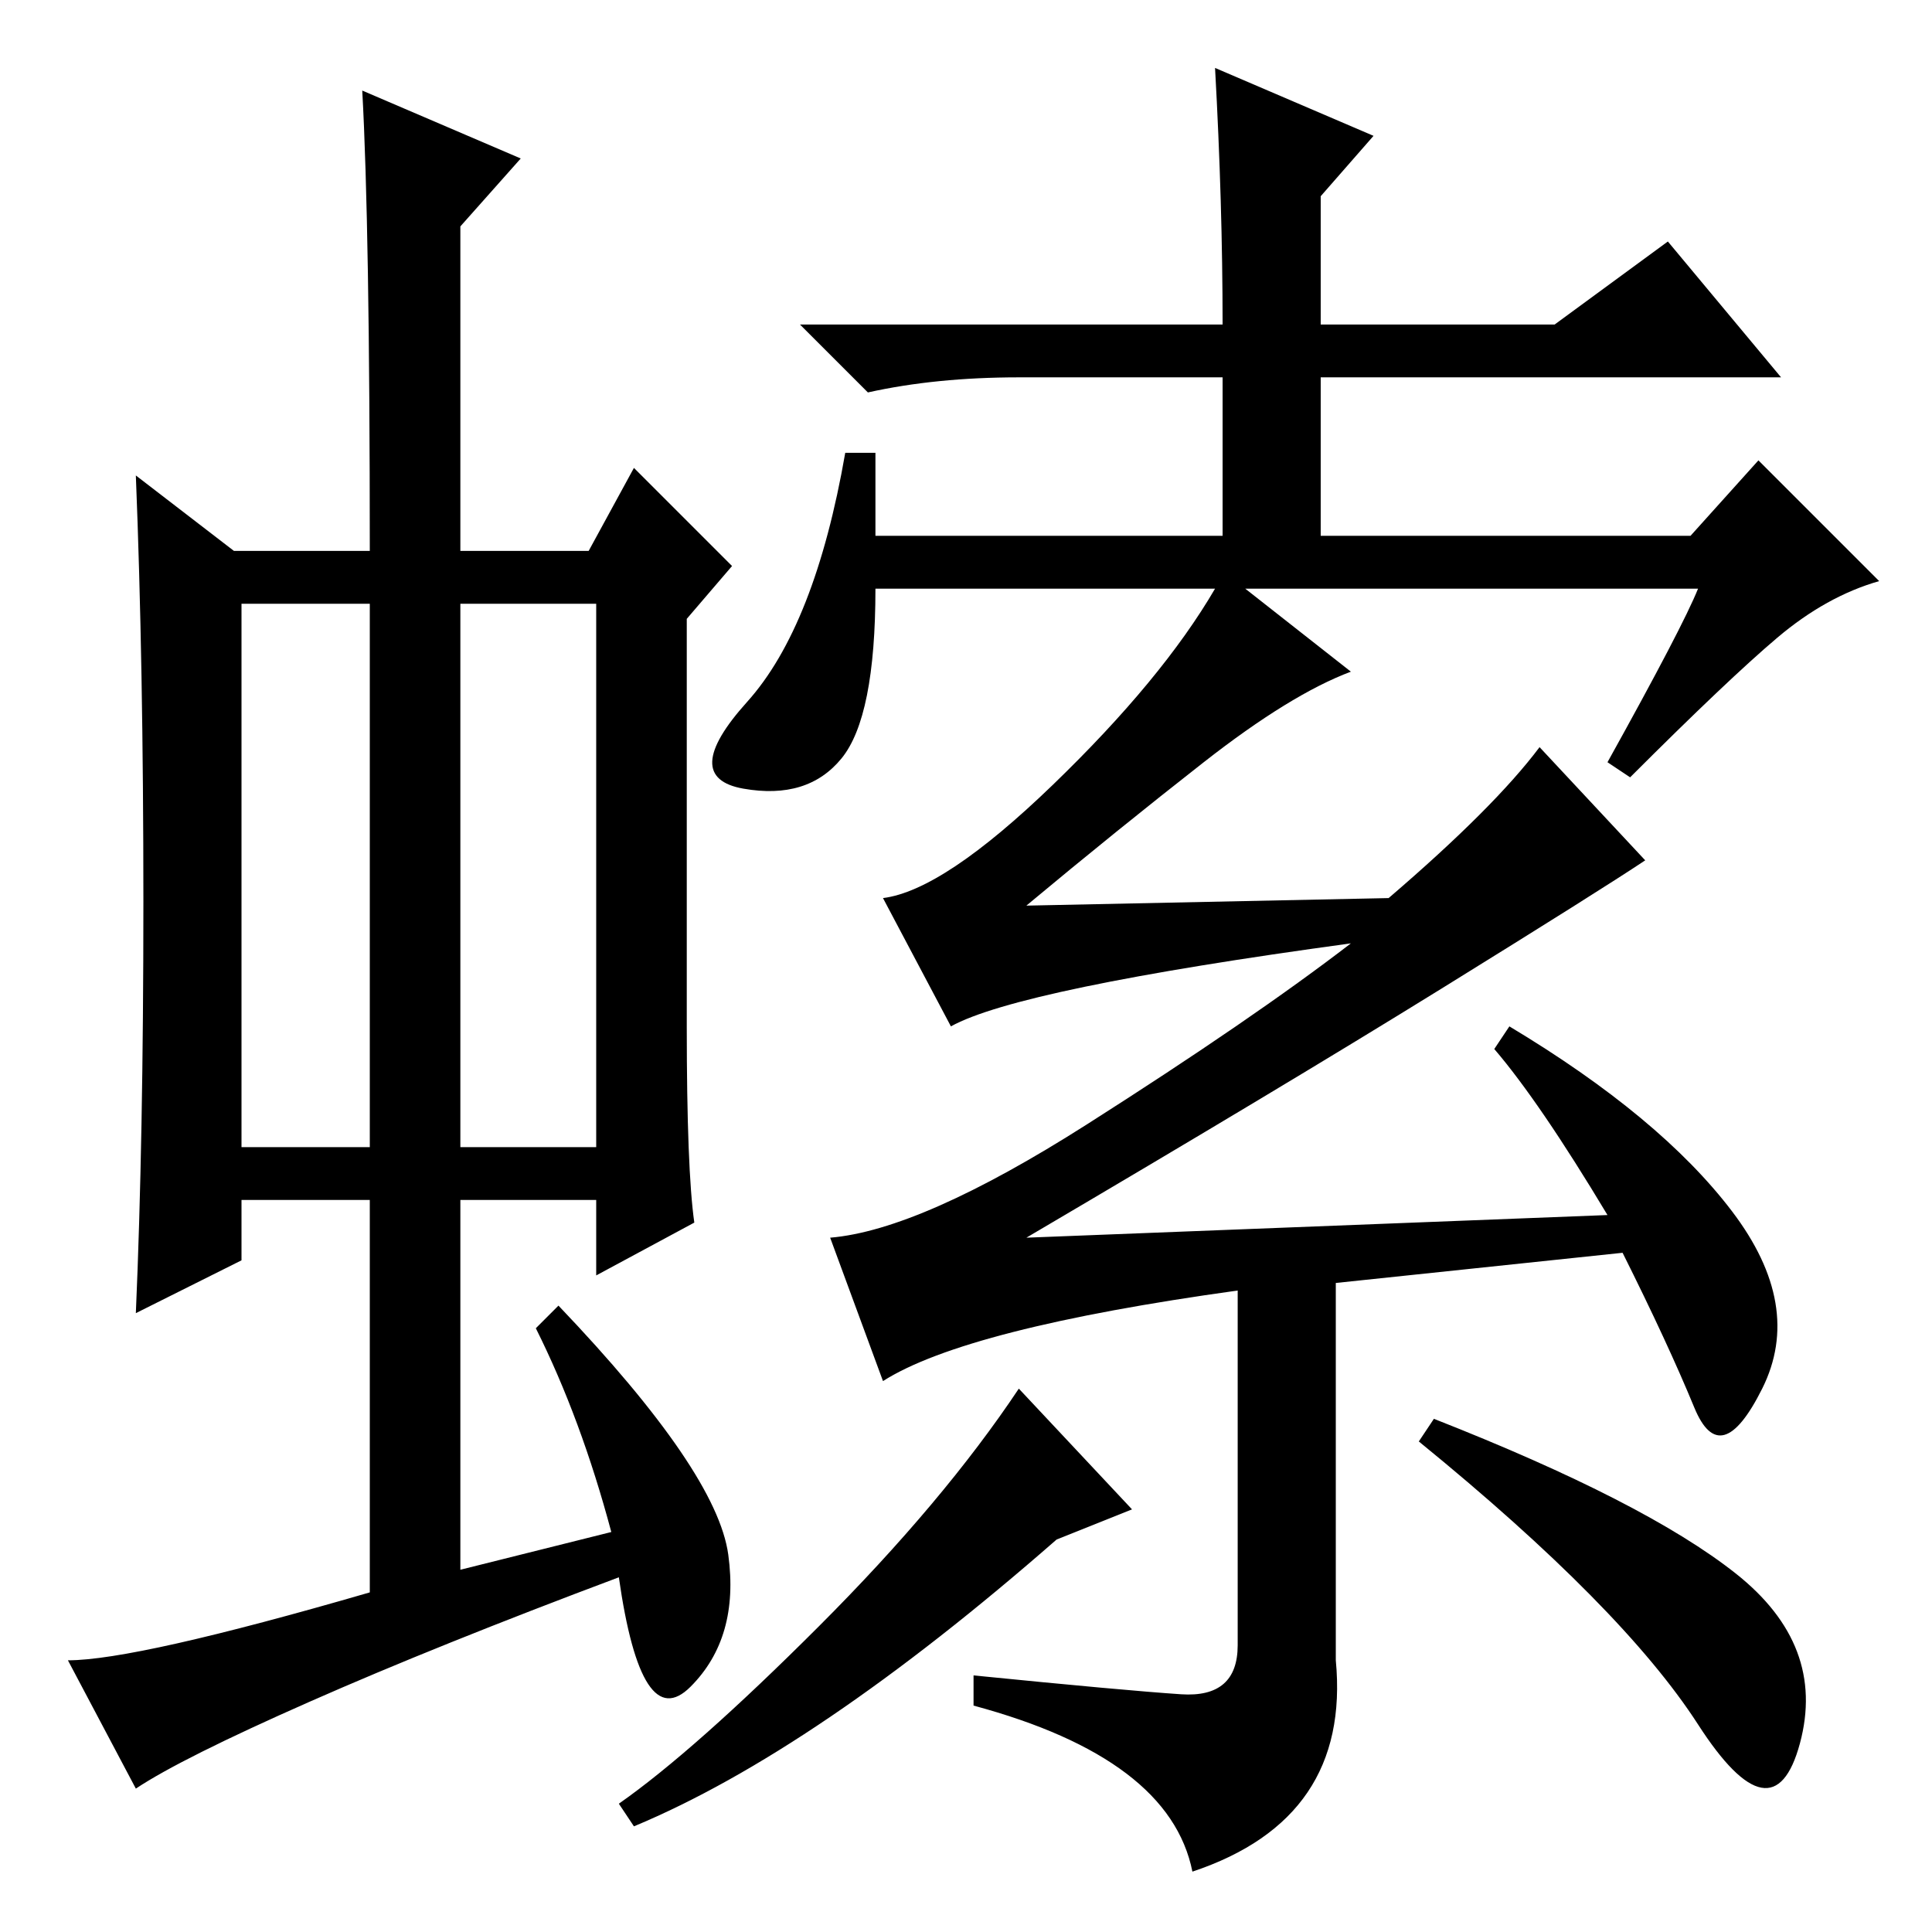 <?xml version="1.0" standalone="no"?>
<!DOCTYPE svg PUBLIC "-//W3C//DTD SVG 1.1//EN" "http://www.w3.org/Graphics/SVG/1.1/DTD/svg11.dtd" >
<svg xmlns="http://www.w3.org/2000/svg" xmlns:xlink="http://www.w3.org/1999/xlink" version="1.1" viewBox="0 -36 256 256">
  <g transform="matrix(1 0 0 -1 0 220)">
   <path fill="currentColor"
d="M32 104h17v72h-17v-72zM61 104h18v72h-18v-72zM49 45v52h-17v-8l-14 -7q1 23 1 54.5t-1 56.5l13 -10h18q0 43 -1 61l21 -9l-8 -9v-43h17l6 11l13 -13l-6 -7v-54q0 -19 1 -26l-13 -7v10h-18v-49l20 5q-4 15 -10 27l3 3q21 -22 22.5 -33t-5 -17.5t-9.5 14.5
q-24 -9 -41 -16.5t-23 -11.5l-9 17q9 0 40 9zM230 47.5q12 -9.5 8.5 -22.5t-13.5 2.5t-37 37.5l2 3q28 -11 40 -20.5zM161 247l21 -9l-7 -8v-17h31l15 11l15 -18h-61v-21h49l9 10l16 -16q-7 -2 -13.5 -7.5t-19.5 -18.5l-3 2q10 18 12 23h-60l14 -11q-8 -3 -19.5 -12
t-23.5 -19l48 1q14 12 20 20l14 -15q-6 -4 -27 -17t-55 -33l77 3q-9 15 -15 22l2 3q20 -12 29.5 -24.5t4 -23.5t-9 -2.5t-9.5 20.5l-38 -4v-50q2 -21 -19 -28q-3 15 -29 22v4q20 -2 27.5 -2.5t7.5 6.5v47q-36 -5 -47 -12l-7 19q12 1 34 15t35 24q-44 -6 -53 -11l-9 17
q8 1 22.5 15t21.5 26h-45q0 -17 -4.5 -22.5t-13 -4t0.5 11.5t13 33h4v-11h46v21h-27q-11 0 -20 -2l-9 9h56q0 16 -1 34zM150 56l-10 -4q-32 -28 -56 -38l-2 3q10 7 26.5 23.5t26.5 31.5z" />
  </g>

</svg>
